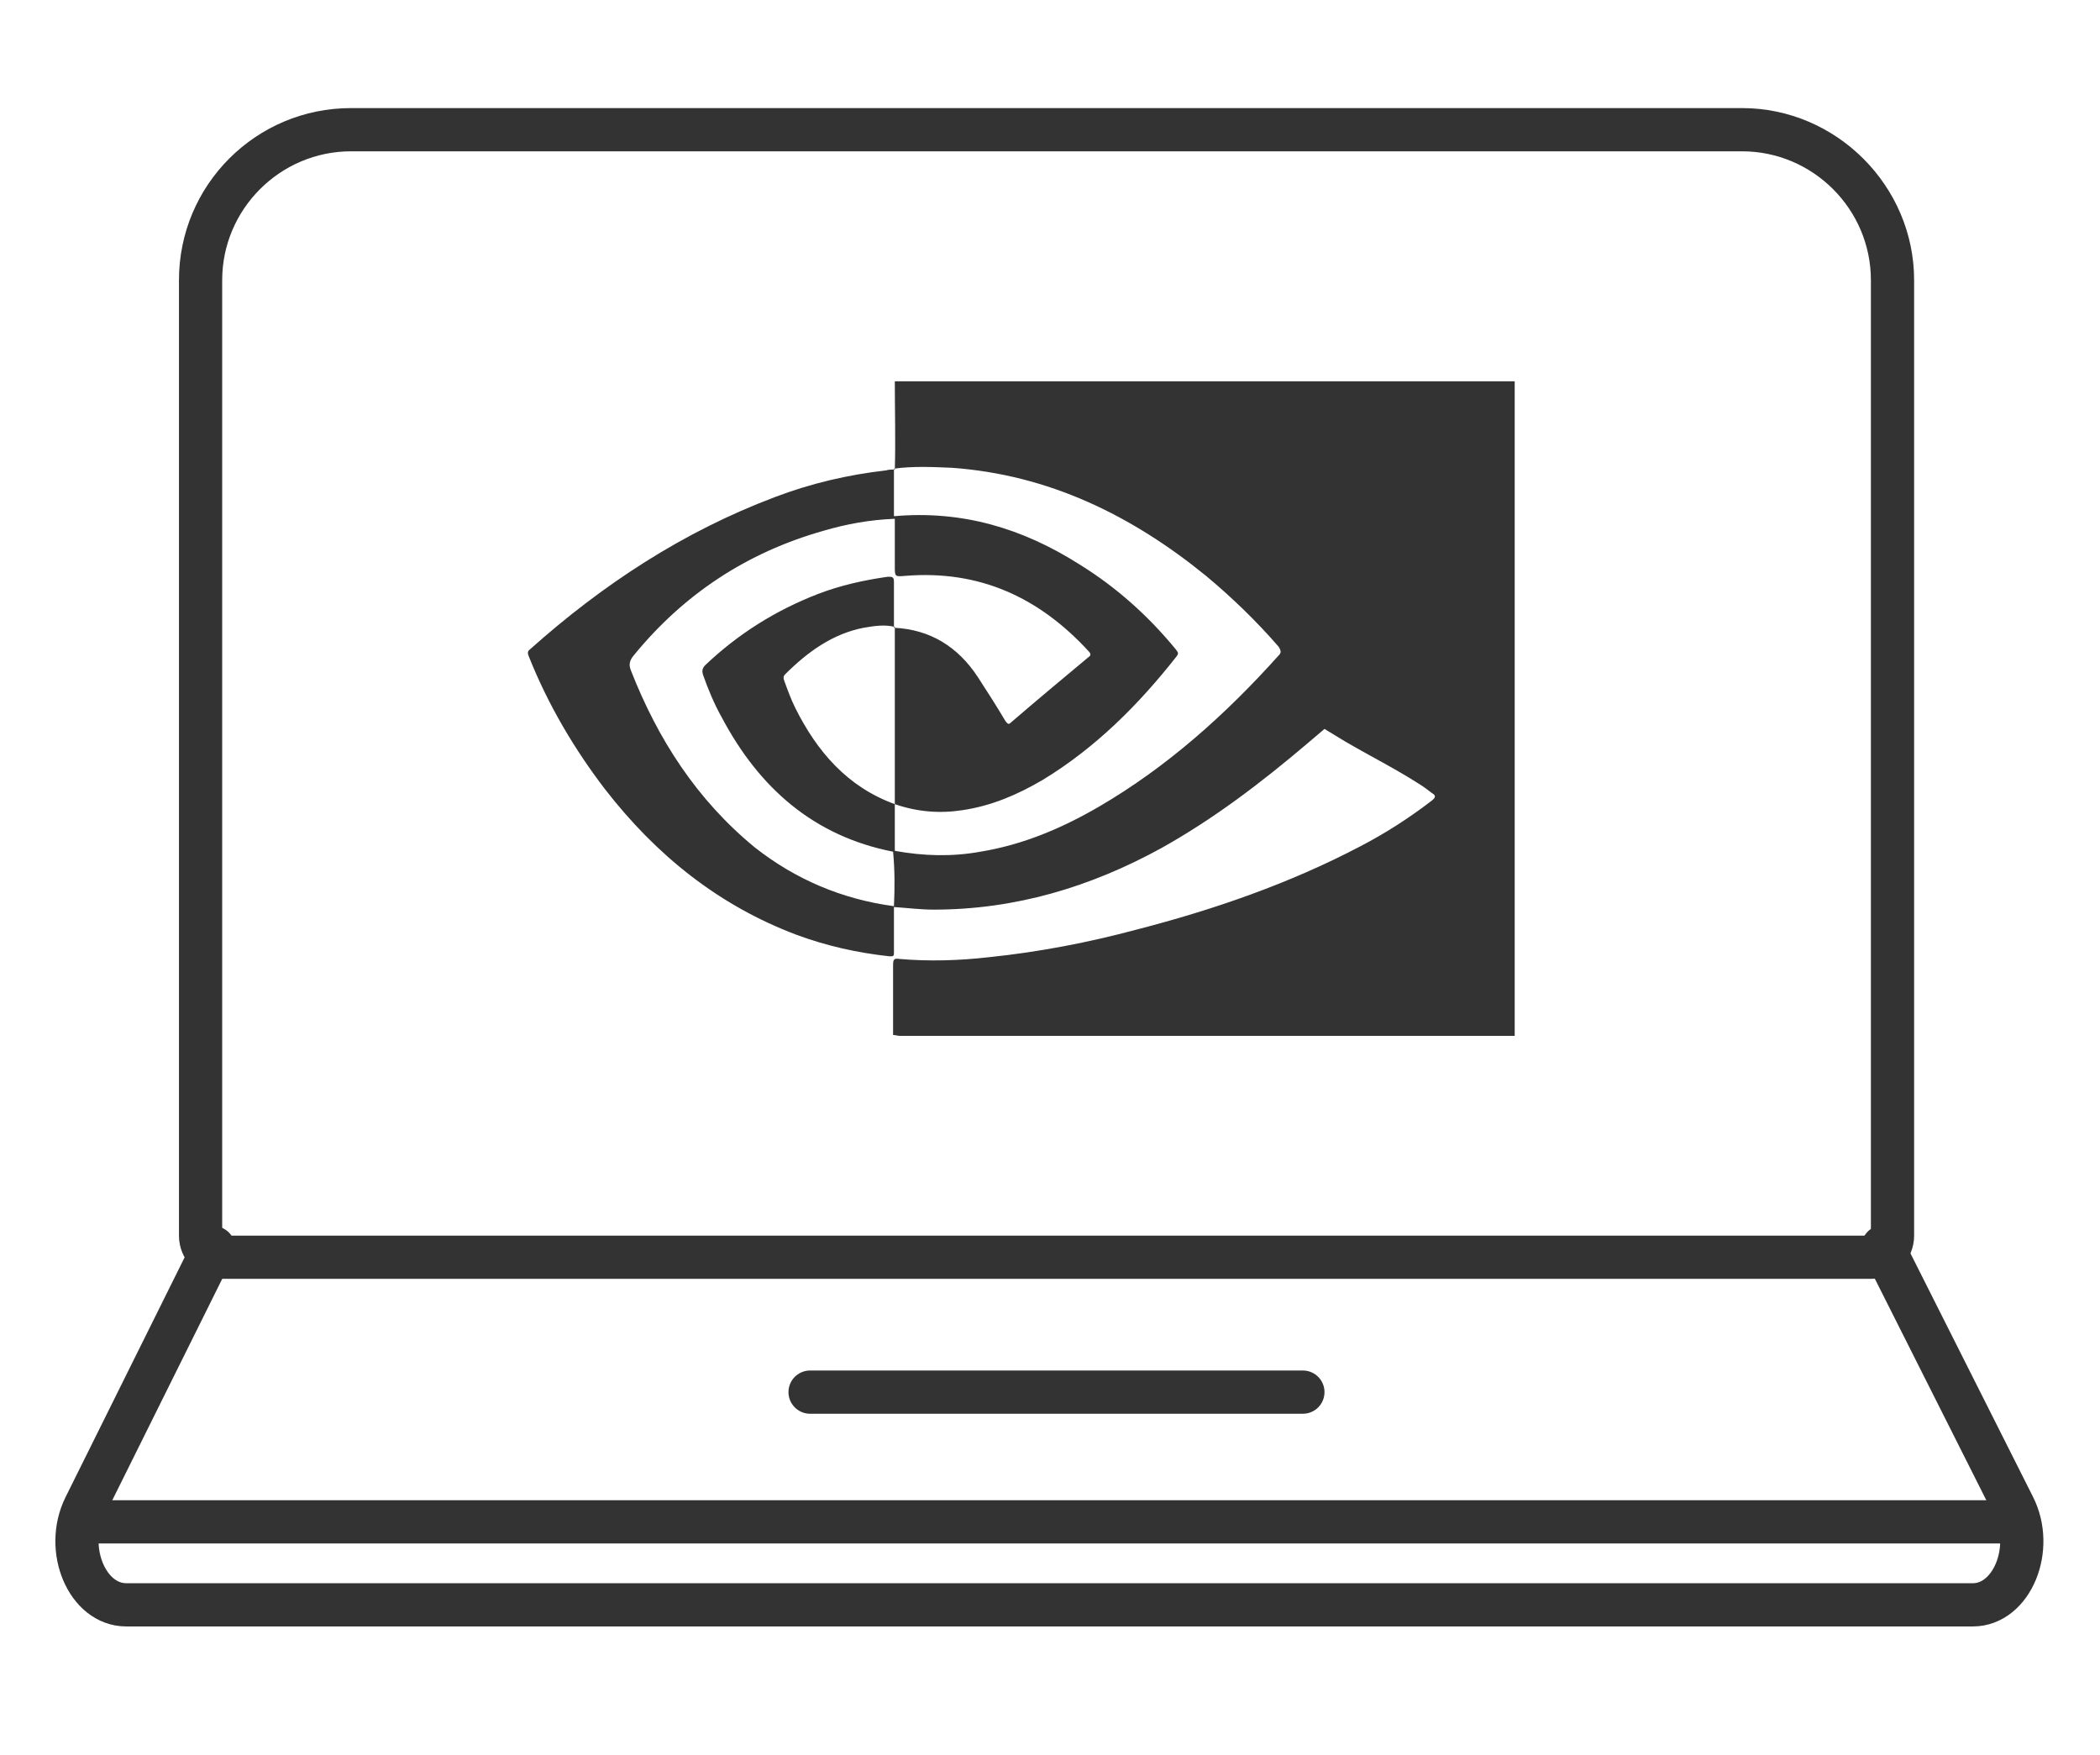 <?xml version="1.0" encoding="utf-8"?>
<!-- Generator: Adobe Illustrator 22.0.1, SVG Export Plug-In . SVG Version: 6.00 Build 0)  -->
<svg version="1.1" id="圖層_2_1_" xmlns="http://www.w3.org/2000/svg" xmlns:xlink="http://www.w3.org/1999/xlink" x="0px"
	 y="0px" viewBox="0 0 242.9 203" style="enable-background:new 0 0 242.9 203;" xml:space="preserve">
<style type="text/css">
	.st0{fill:#333333;}
	.st1{fill:none;stroke:#333333;stroke-width:5;stroke-linecap:round;stroke-linejoin:round;stroke-miterlimit:10;}
</style>
<g>
	<g>
		<g>
			<path class="st0" d="M201.5,17.5c8.2,0,14.9,6.7,14.9,14.9v110.5H25.7V32.4c0-8.2,6.7-14.9,14.9-14.9L201.5,17.5 M201.5,12.5
				H40.6c-11,0-19.9,8.9-19.9,19.9v110.5c0,2.8,2.2,5,5,5h190.7c2.8,0,5-2.2,5-5V32.4C221.4,21.5,212.4,12.5,201.5,12.5L201.5,12.5z
				"/>
		</g>
		<path class="st1" d="M217.8,144.2l15.1,30c2.5,4.9-0.2,11.4-4.7,11.4H14.6c-4.5,0-7.2-6.4-4.8-11.3l14.9-30"/>
		<line class="st1" x1="10.4" y1="176" x2="232.7" y2="176"/>
		<line class="st1" x1="93.7" y1="161" x2="150.7" y2="161"/>
	</g>
	<g>
		<path class="st0" d="M175.2,44.1c-23.6,0-48.1,0-71.7,0c0,3.4,0.1,6.8,0,10.2c-0.3,0-0.7,0-1,0.1c-4.4,0.5-8.7,1.5-12.9,3.1
			c-10.6,4-19.9,10.1-28.3,17.6c-0.4,0.3-0.2,0.6-0.1,0.9c2.2,5.5,5.2,10.6,8.8,15.3c5.9,7.6,13.1,13.4,22.1,16.8
			c3.5,1.3,7.1,2.1,10.8,2.5c0.4,0,0.5,0,0.5-0.4c0-1.8,0-3.6,0-5.3c1.5,0.1,3.1,0.3,4.6,0.3c9.4,0,18.1-2.6,26.3-7.1
			c6.1-3.4,11.6-7.6,16.9-12.1c0.7-0.6,1.4-1.2,2-1.7c0.8,0.5,1.5,0.9,2.3,1.4c2.9,1.7,5.9,3.2,8.7,5c0.5,0.3,1,0.7,1.4,1
			c0.5,0.3,0.5,0.5,0,0.9c-2.6,2-5.4,3.8-8.3,5.3c-8.2,4.3-16.9,7.3-25.8,9.6c-5.6,1.5-11.3,2.6-17.1,3.2c-3.5,0.4-7,0.5-10.4,0.2
			c-0.6-0.1-0.7,0.1-0.7,0.7c0,2.7,0,5.4,0,8.1c0.3,0,0.5,0.1,0.8,0.1c23.3,0,47.6,0,70.9,0c0,0,0.1,0,0.2,0V44.1z M103.4,104.8
			c-6-0.8-11.4-3.1-16.1-6.8C80.6,92.5,76.1,85.5,73,77.6c-0.3-0.7-0.2-1.2,0.3-1.8c5.8-7.1,13.1-11.9,21.9-14.4
			c2.7-0.8,5.5-1.3,8.3-1.4c0,1.8,0,3.7,0,5.5c0,1.2,0,1.2,1.2,1.1c8.6-0.7,15.5,2.5,21.2,8.7c0.3,0.3,0.3,0.5,0,0.7
			c-3,2.5-6,5-8.9,7.5c-0.3,0.3-0.4,0.3-0.7-0.1c-1-1.7-2.1-3.4-3.2-5.1c-2.3-3.5-5.5-5.5-9.7-5.7c0-1.8,0-3.5,0-5.3
			c0-0.6-0.2-0.6-0.7-0.6c-2.8,0.4-5.5,1-8.1,2c-4.9,1.9-9.2,4.6-13,8.2c-0.4,0.4-0.4,0.7-0.3,1.1c0.6,1.7,1.3,3.4,2.2,5
			c4.3,8.1,10.6,13.7,19.8,15.5C103.5,100.6,103.5,102.7,103.4,104.8z M147.9,75.8c-6.1,6.8-12.9,12.9-20.8,17.5
			c-4.3,2.5-8.8,4.4-13.7,5.2c-3.3,0.6-6.6,0.5-9.9-0.1c0-1.8,0-3.6,0-5.4c-5.5-2-9-6.1-11.5-11.1c-0.5-1-0.9-2.1-1.3-3.2
			c-0.1-0.3-0.1-0.5,0.1-0.7c2.6-2.6,5.5-4.7,9.1-5.4c1.2-0.2,2.4-0.4,3.6-0.1c0,0.2,0,0.3,0,0.5c0,6.5,0,13,0,19.5
			c0,0.2,0,0.4,0,0.5c2.6,0.9,5.2,1.1,7.8,0.7c3.4-0.5,6.4-1.8,9.3-3.5c6.1-3.7,11.1-8.7,15.5-14.3c0.3-0.4,0.1-0.5-0.1-0.8
			c-3.2-3.9-6.9-7.2-11.1-9.8c-6.6-4.2-13.6-6.3-21.5-5.6c0-1.8,0-3.7,0-5.5c2.2-0.3,4.4-0.2,6.7-0.1c11.2,0.8,20.8,5.5,29.4,12.5
			c3,2.5,5.8,5.2,8.4,8.2C148.2,75.3,148.2,75.5,147.9,75.8z"/>
		<path class="st0" d="M103.5,93.1L103.5,93.1L103.5,93.1L103.5,93.1L103.5,93.1z"/>
	</g>
</g>
</svg>
